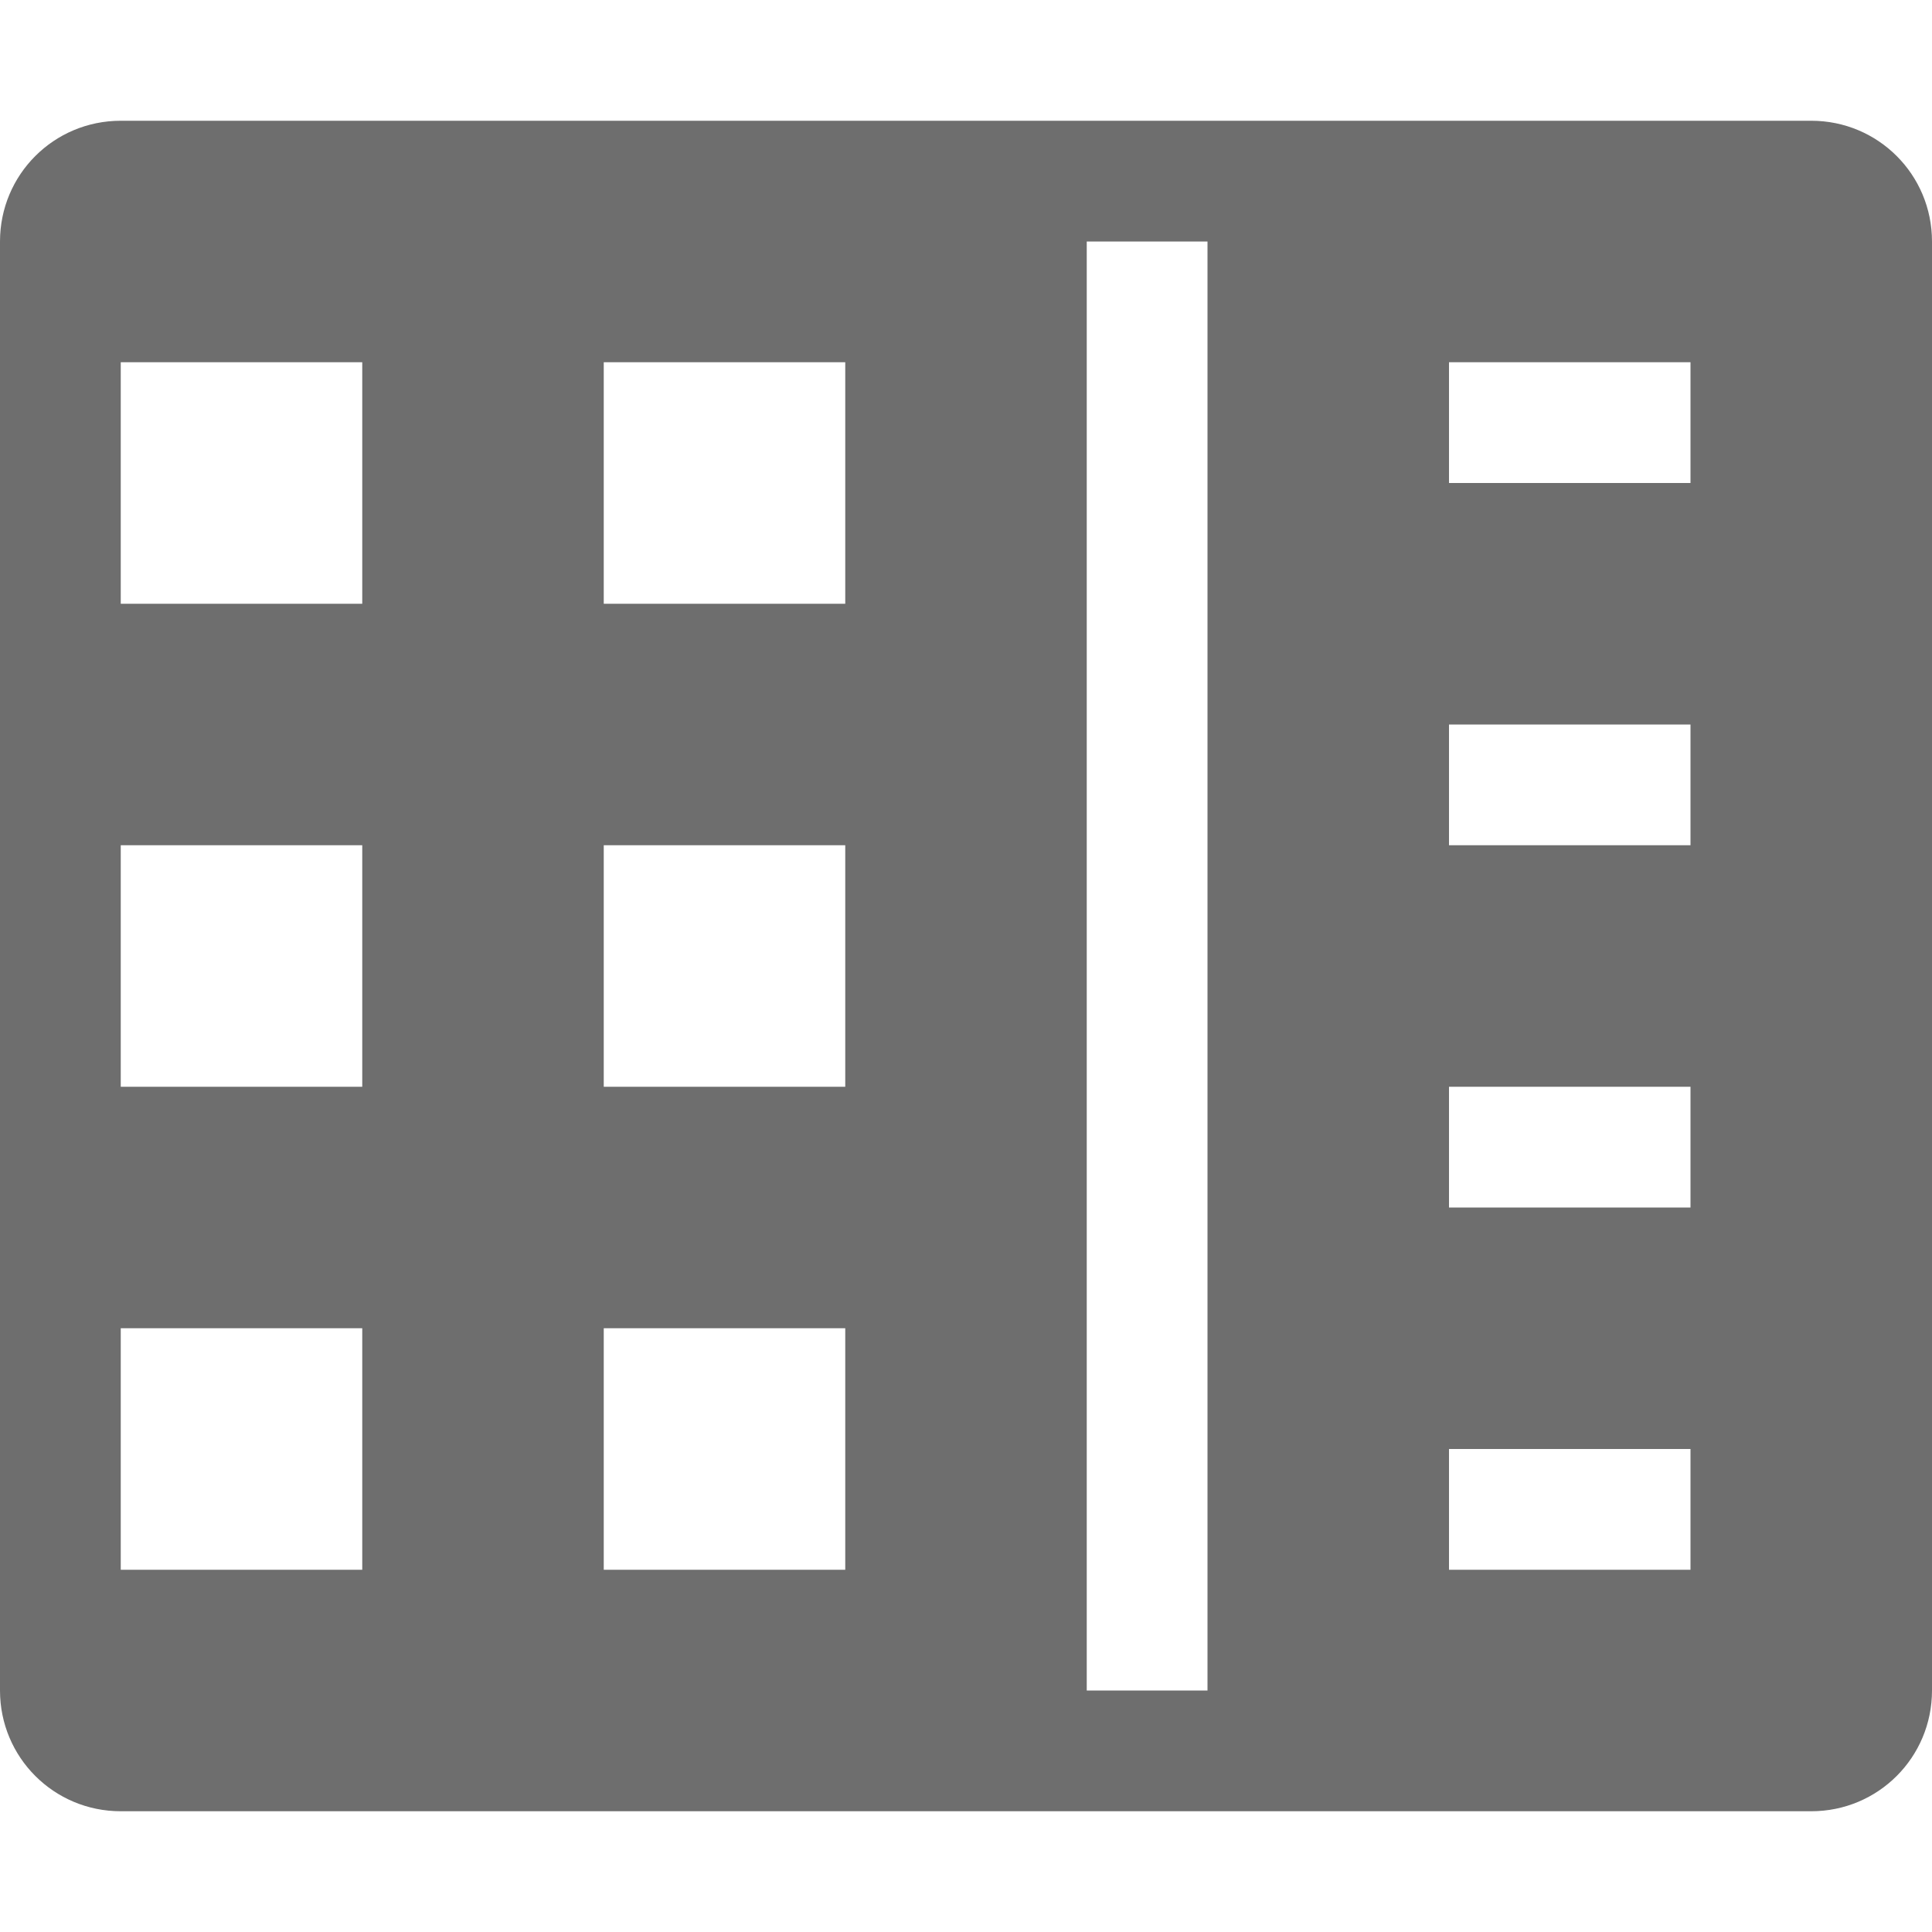<?xml version="1.0" encoding="UTF-8" standalone="no"?>
<svg
   xmlns:dc="http://purl.org/dc/elements/1.1/"
   xmlns:cc="http://creativecommons.org/ns#"
   xmlns:rdf="http://www.w3.org/1999/02/22-rdf-syntax-ns#"
   xmlns:svg="http://www.w3.org/2000/svg"
   xmlns="http://www.w3.org/2000/svg"
   id="svg7384"
   style="enable-background:new"
   height="16"
   width="16"
   version="1.1">
  <defs
     id="defs9" />
  <title
     id="title8473">Paper Symbolic Icon Theme</title>
  <path
     style="opacity:1;fill:#6e6e6e;fill-opacity:1;stroke:none;stroke-width:2;stroke-linecap:round;stroke-linejoin:round;stroke-miterlimit:4;stroke-dasharray:none;stroke-opacity:1"
     d="M 1,1 C 0.446,1 0,1.446 0,2 l 0,12 c 0,0.554 0.446,1 1,1 l 14,0 c 0.554,0 1,-0.446 1,-1 L 16,2 C 16,1.446 15.554,1 15,1 Z m 8,1 1,0 0,12 -1,0 z M 1,3 3,3 3,5 1,5 Z M 5,3 7,3 7,5 5,5 Z m 7,0 2,0 0,1 -2,0 z m 0,3 2,0 0,1 -2,0 z M 1,7 3,7 3,9 1,9 Z M 5,7 7,7 7,9 5,9 Z m 7,2 2,0 0,1 -2,0 z m -11,2 2,0 0,2 -2,0 z m 4,0 2,0 0,2 -2,0 z m 7,1 2,0 0,1 -2,0 z"
     id="rect4137" />
</svg>
